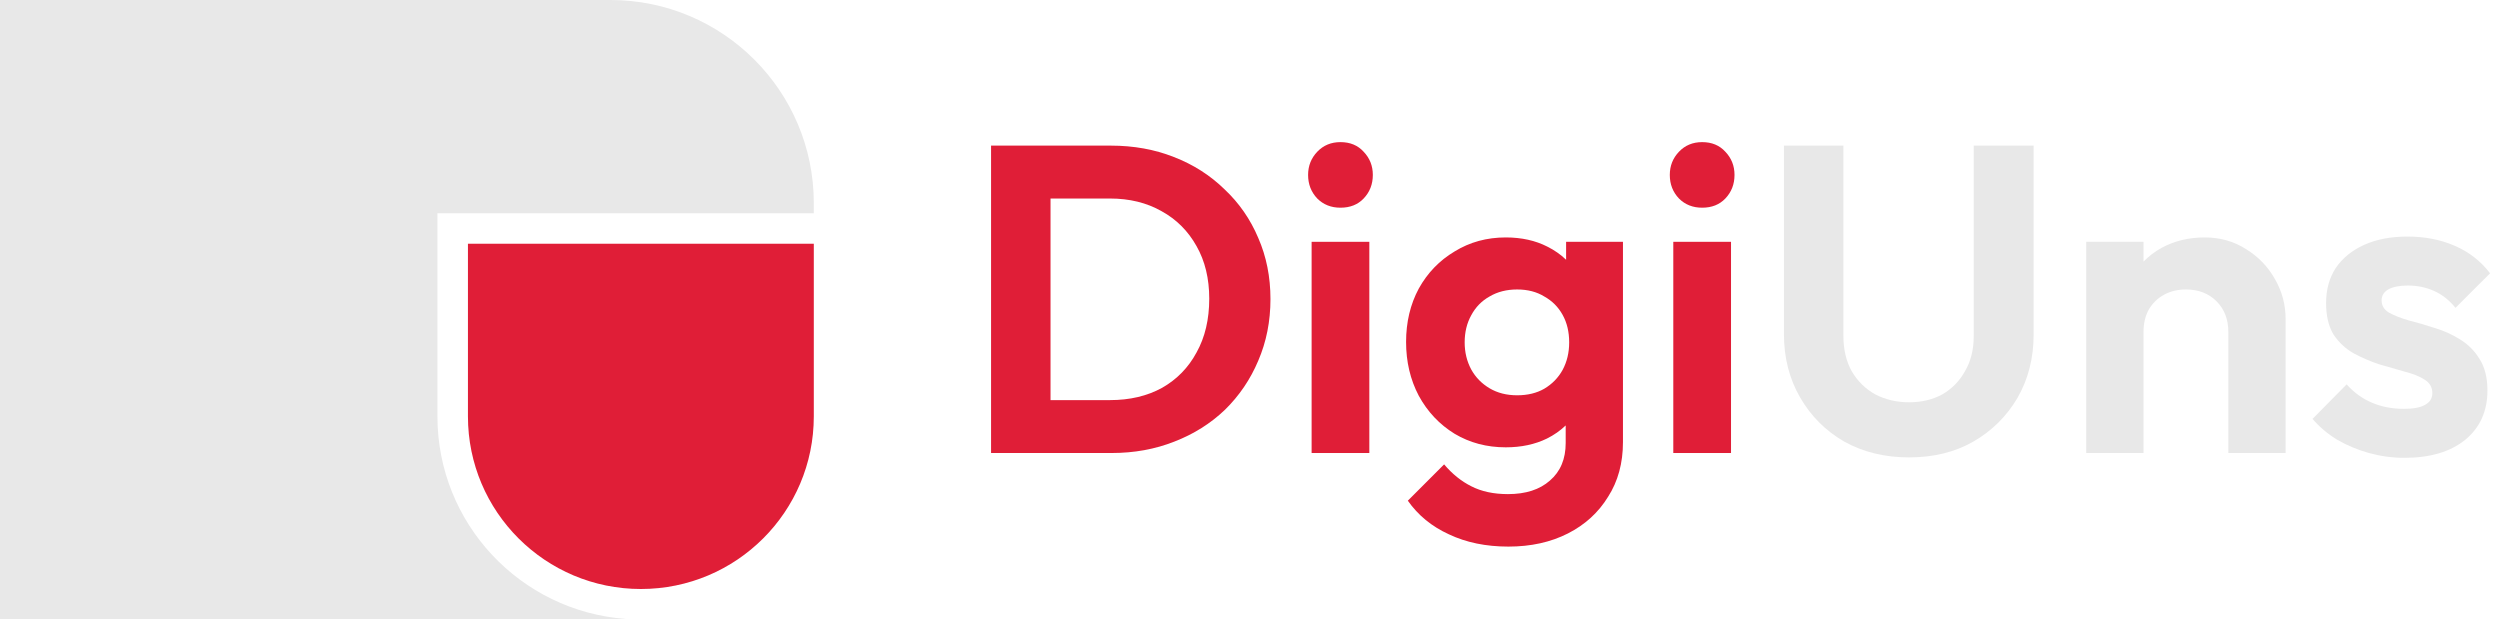 <svg width="113" height="28" viewBox="0 0 113 28" fill="none" xmlns="http://www.w3.org/2000/svg">
<path d="M59.285 10.93V20.476H61.894V10.93H59.285Z" fill="#E01E37"/>
<path d="M59.541 8.973C59.818 9.25 60.167 9.388 60.589 9.388C61.024 9.388 61.373 9.25 61.636 8.973C61.913 8.683 62.052 8.328 62.052 7.906C62.052 7.497 61.913 7.148 61.636 6.858C61.373 6.568 61.024 6.424 60.589 6.424C60.167 6.424 59.818 6.568 59.541 6.858C59.265 7.148 59.126 7.497 59.126 7.906C59.126 8.328 59.265 8.683 59.541 8.973Z" fill="#E01E37"/>
<path fill-rule="evenodd" clip-rule="evenodd" d="M50.211 6.582C51.239 6.582 52.188 6.753 53.057 7.096C53.94 7.438 54.704 7.926 55.35 8.558C56.009 9.177 56.516 9.909 56.872 10.752C57.241 11.595 57.425 12.518 57.425 13.519C57.425 14.521 57.241 15.449 56.872 16.306C56.516 17.149 56.015 17.887 55.37 18.52C54.724 19.139 53.96 19.62 53.077 19.962C52.207 20.305 51.265 20.476 50.251 20.476H44.796V6.582H50.211ZM50.172 18.085H47.484V8.973H50.172C51.054 8.973 51.832 9.164 52.504 9.546C53.176 9.915 53.703 10.442 54.085 11.127C54.467 11.8 54.658 12.59 54.658 13.499C54.658 14.435 54.467 15.245 54.085 15.93C53.716 16.616 53.196 17.149 52.524 17.531C51.852 17.9 51.068 18.085 50.172 18.085Z" fill="#E01E37"/>
<path fill-rule="evenodd" clip-rule="evenodd" d="M68.18 24.706C67.165 24.706 66.269 24.521 65.492 24.152C64.714 23.797 64.095 23.289 63.634 22.631L65.274 20.99C65.643 21.425 66.052 21.754 66.5 21.978C66.961 22.215 67.514 22.334 68.16 22.334C68.964 22.334 69.596 22.13 70.057 21.721C70.532 21.313 70.769 20.746 70.769 20.022V19.23C70.526 19.464 70.243 19.662 69.919 19.824C69.379 20.087 68.759 20.219 68.061 20.219C67.204 20.219 66.434 20.015 65.749 19.607C65.063 19.185 64.523 18.612 64.128 17.887C63.746 17.162 63.555 16.352 63.555 15.456C63.555 14.56 63.746 13.756 64.128 13.045C64.523 12.333 65.063 11.773 65.749 11.365C66.434 10.943 67.204 10.732 68.061 10.732C68.772 10.732 69.398 10.871 69.939 11.147C70.263 11.309 70.546 11.507 70.788 11.742V10.93H73.358V19.982C73.358 20.931 73.134 21.754 72.686 22.453C72.251 23.164 71.645 23.718 70.868 24.113C70.09 24.508 69.194 24.706 68.18 24.706ZM68.575 17.867C69.049 17.867 69.458 17.768 69.8 17.571C70.156 17.36 70.433 17.077 70.63 16.721C70.828 16.352 70.927 15.937 70.927 15.476C70.927 15.001 70.828 14.586 70.63 14.231C70.433 13.875 70.156 13.598 69.8 13.4C69.458 13.19 69.049 13.084 68.575 13.084C68.1 13.084 67.685 13.19 67.33 13.4C66.974 13.598 66.697 13.881 66.5 14.25C66.302 14.606 66.203 15.015 66.203 15.476C66.203 15.924 66.302 16.332 66.5 16.701C66.697 17.057 66.974 17.34 67.33 17.551C67.685 17.762 68.1 17.867 68.575 17.867Z" fill="#E01E37"/>
<path d="M75.633 10.93V20.476H78.242V10.93H75.633Z" fill="#E01E37"/>
<path d="M75.89 8.973C76.166 9.25 76.516 9.388 76.937 9.388C77.372 9.388 77.721 9.25 77.985 8.973C78.262 8.683 78.4 8.328 78.4 7.906C78.4 7.497 78.262 7.148 77.985 6.858C77.721 6.568 77.372 6.424 76.937 6.424C76.516 6.424 76.166 6.568 75.89 6.858C75.613 7.148 75.475 7.497 75.475 7.906C75.475 8.328 75.613 8.683 75.89 8.973Z" fill="#E01E37"/>
<path d="M86.287 20.674C85.193 20.674 84.218 20.437 83.362 19.962C82.519 19.475 81.853 18.809 81.366 17.966C80.878 17.123 80.634 16.168 80.634 15.1V6.582H83.322V15.179C83.322 15.799 83.448 16.332 83.698 16.78C83.961 17.228 84.317 17.577 84.765 17.828C85.226 18.065 85.734 18.183 86.287 18.183C86.854 18.183 87.354 18.065 87.789 17.828C88.224 17.577 88.567 17.228 88.817 16.78C89.08 16.332 89.212 15.805 89.212 15.199V6.582H91.92V15.12C91.92 16.187 91.676 17.142 91.189 17.986C90.701 18.816 90.036 19.475 89.192 19.962C88.362 20.437 87.394 20.674 86.287 20.674Z" fill="#E8E8E8"/>
<path d="M100.721 20.476V15.001C100.721 14.435 100.543 13.974 100.187 13.618C99.832 13.262 99.37 13.084 98.804 13.084C98.435 13.084 98.105 13.163 97.816 13.321C97.526 13.479 97.295 13.704 97.124 13.993C96.966 14.283 96.887 14.619 96.887 15.001V20.476H94.297V10.93H96.887V11.825C97.123 11.582 97.393 11.376 97.697 11.207C98.277 10.89 98.929 10.732 99.654 10.732C100.352 10.732 100.978 10.91 101.531 11.266C102.085 11.608 102.52 12.063 102.836 12.63C103.152 13.183 103.31 13.783 103.31 14.428V20.476H100.721Z" fill="#E8E8E8"/>
<path d="M107.076 20.476C107.603 20.621 108.136 20.694 108.677 20.694C109.836 20.694 110.752 20.424 111.424 19.883C112.096 19.33 112.432 18.585 112.432 17.65C112.432 17.07 112.313 16.596 112.076 16.227C111.852 15.858 111.556 15.561 111.187 15.337C110.831 15.113 110.449 14.942 110.04 14.823C109.645 14.692 109.263 14.58 108.894 14.488C108.525 14.382 108.222 14.264 107.985 14.132C107.761 14 107.649 13.816 107.649 13.578C107.649 13.367 107.748 13.203 107.945 13.084C108.156 12.966 108.453 12.906 108.835 12.906C109.256 12.906 109.645 12.985 110.001 13.143C110.37 13.302 110.699 13.559 110.989 13.914L112.551 12.353C112.129 11.8 111.595 11.384 110.95 11.108C110.317 10.831 109.606 10.693 108.815 10.693C108.064 10.693 107.412 10.818 106.858 11.068C106.305 11.319 105.877 11.668 105.574 12.116C105.284 12.564 105.139 13.091 105.139 13.697C105.139 14.277 105.251 14.751 105.475 15.12C105.712 15.476 106.015 15.759 106.384 15.97C106.753 16.168 107.135 16.332 107.53 16.464C107.939 16.582 108.328 16.695 108.696 16.8C109.065 16.892 109.362 17.011 109.586 17.156C109.823 17.301 109.942 17.505 109.942 17.768C109.942 18.006 109.83 18.183 109.606 18.302C109.395 18.421 109.079 18.48 108.657 18.48C108.13 18.48 107.649 18.388 107.214 18.203C106.779 18.019 106.397 17.742 106.068 17.373L104.526 18.934C104.842 19.303 105.218 19.62 105.653 19.883C106.088 20.134 106.562 20.331 107.076 20.476Z" fill="#E8E8E8"/>
<path fill-rule="evenodd" clip-rule="evenodd" d="M36.784 11.016H21.151V18.82C21.151 23.129 24.651 26.623 28.968 26.623C33.285 26.623 36.784 23.129 36.784 18.82V11.016Z" fill="#E01E37"/>
<path d="M27.588 0H0V28H27.588C27.82 28 28.05 27.991 28.278 27.975C23.521 27.622 19.772 23.658 19.772 18.82V9.639H36.784V9.18C36.784 4.11 32.667 0 27.588 0Z" fill="#E8E8E8"/>
</svg>
